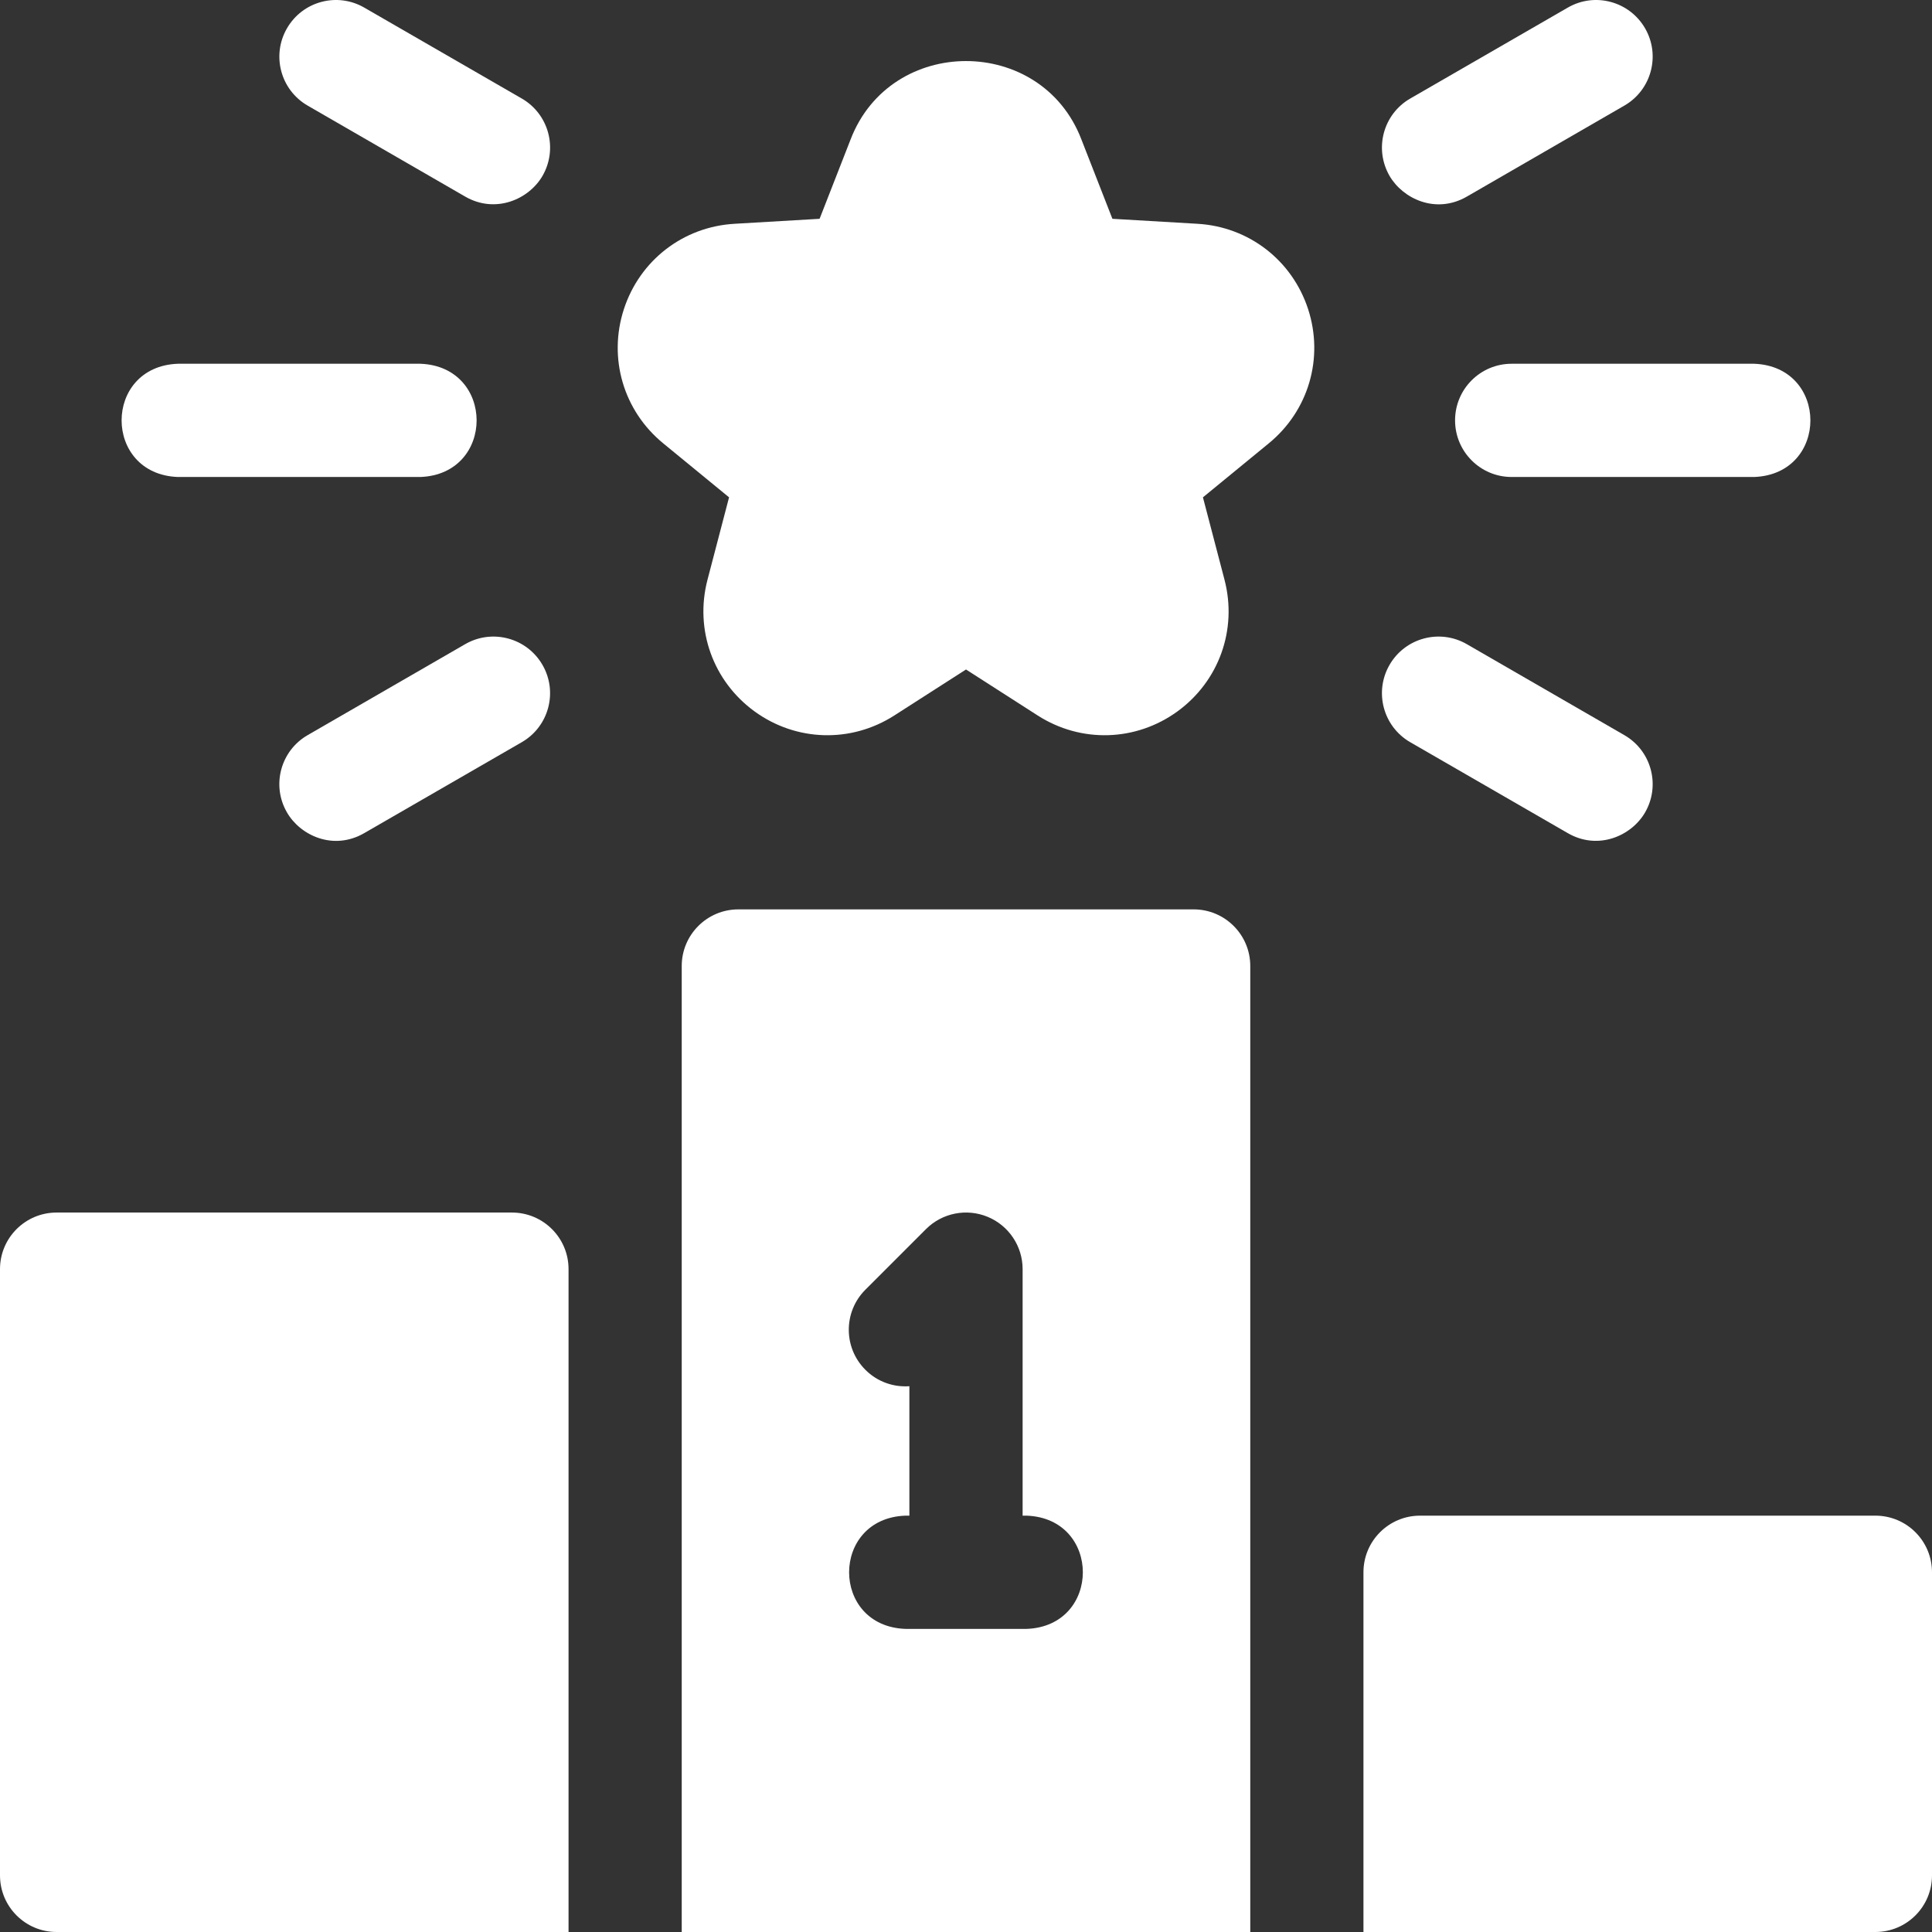 <svg width="36" height="36" viewBox="0 0 36 36" fill="none" xmlns="http://www.w3.org/2000/svg">
<rect x="0" y="0" width="36" height="36" fill="#333333" stroke="none"/>
<g clip-path="url(#clip0_2_28)">
<path d="M8.668 12.003L5.733 13.698C5.228 13.989 5.055 14.634 5.347 15.138C5.594 15.568 6.211 15.857 6.787 15.524L9.722 13.83C10.227 13.539 10.4 12.893 10.108 12.389C9.817 11.885 9.172 11.712 8.668 12.003Z" fill="white"/>
<path d="M26.278 13.83L29.213 15.524C29.776 15.85 30.399 15.579 30.654 15.138C30.945 14.634 30.772 13.989 30.267 13.698L27.332 12.003C26.828 11.712 26.183 11.885 25.892 12.389C25.601 12.893 25.773 13.539 26.278 13.83Z" fill="white"/>
<path d="M3.314 8.888H7.833C9.231 8.836 9.23 6.83 7.833 6.778H3.314C1.916 6.83 1.917 8.836 3.314 8.888Z" fill="white"/>
<path d="M22.242 16.945H13.758C13.175 16.945 12.703 17.418 12.703 18V36H23.297V18C23.297 17.418 22.825 16.945 22.242 16.945ZM19.13 30.352H16.87C15.472 30.3 15.473 28.294 16.87 28.242H16.945V25.83C16.651 25.851 16.349 25.749 16.125 25.524C15.713 25.112 15.713 24.444 16.125 24.032L17.254 22.903C17.556 22.601 18.01 22.511 18.404 22.674C18.798 22.837 19.055 23.222 19.055 23.648V28.242H19.13C20.527 28.294 20.526 30.3 19.13 30.352Z" fill="white"/>
<path d="M34.945 28.242H26.461C25.878 28.242 25.406 28.714 25.406 29.297V36H34.945C35.528 36 36 35.528 36 34.945V29.297C36 28.714 35.528 28.242 34.945 28.242Z" fill="white"/>
<path d="M9.539 22.594H1.055C0.472 22.594 0 23.066 0 23.648V34.945C0 35.528 0.472 36 1.055 36H10.594V23.648C10.594 23.066 10.122 22.594 9.539 22.594Z" fill="white"/>
<path d="M27.113 7.833C27.113 8.415 27.585 8.888 28.167 8.888H32.686C34.084 8.836 34.083 6.83 32.686 6.778H28.167C27.585 6.778 27.113 7.25 27.113 7.833Z" fill="white"/>
<path d="M27.333 3.663L30.267 1.968C30.772 1.677 30.945 1.032 30.654 0.528C30.362 0.023 29.717 -0.15 29.213 0.142L26.278 1.836C25.773 2.127 25.601 2.772 25.892 3.277C26.137 3.701 26.753 3.998 27.333 3.663Z" fill="white"/>
<path d="M5.733 1.968L8.668 3.663C9.231 3.988 9.854 3.717 10.109 3.277C10.4 2.772 10.227 2.127 9.723 1.836L6.788 0.142C6.283 -0.15 5.638 0.023 5.347 0.528C5.056 1.032 5.228 1.677 5.733 1.968Z" fill="white"/>
<path d="M22.313 4.17L20.728 4.077L20.151 2.6C19.404 0.65 16.596 0.651 15.849 2.6L15.272 4.077L13.687 4.17C12.731 4.225 11.922 4.85 11.625 5.761C11.329 6.673 11.617 7.654 12.358 8.261L13.585 9.267L13.183 10.803C12.941 11.731 13.286 12.693 14.06 13.256C14.835 13.819 15.858 13.849 16.664 13.332L18 12.475L19.336 13.332C20.142 13.849 21.165 13.819 21.94 13.256C22.714 12.693 23.059 11.731 22.817 10.803L22.415 9.267L23.642 8.261C24.383 7.654 24.671 6.673 24.375 5.761C24.078 4.85 23.269 4.225 22.313 4.17Z" fill="white"/>
</g>
<defs>
<clipPath id="clip0_2_28">
<rect width="36" height="36" fill="white"/>
</clipPath>
</defs>
</svg>
